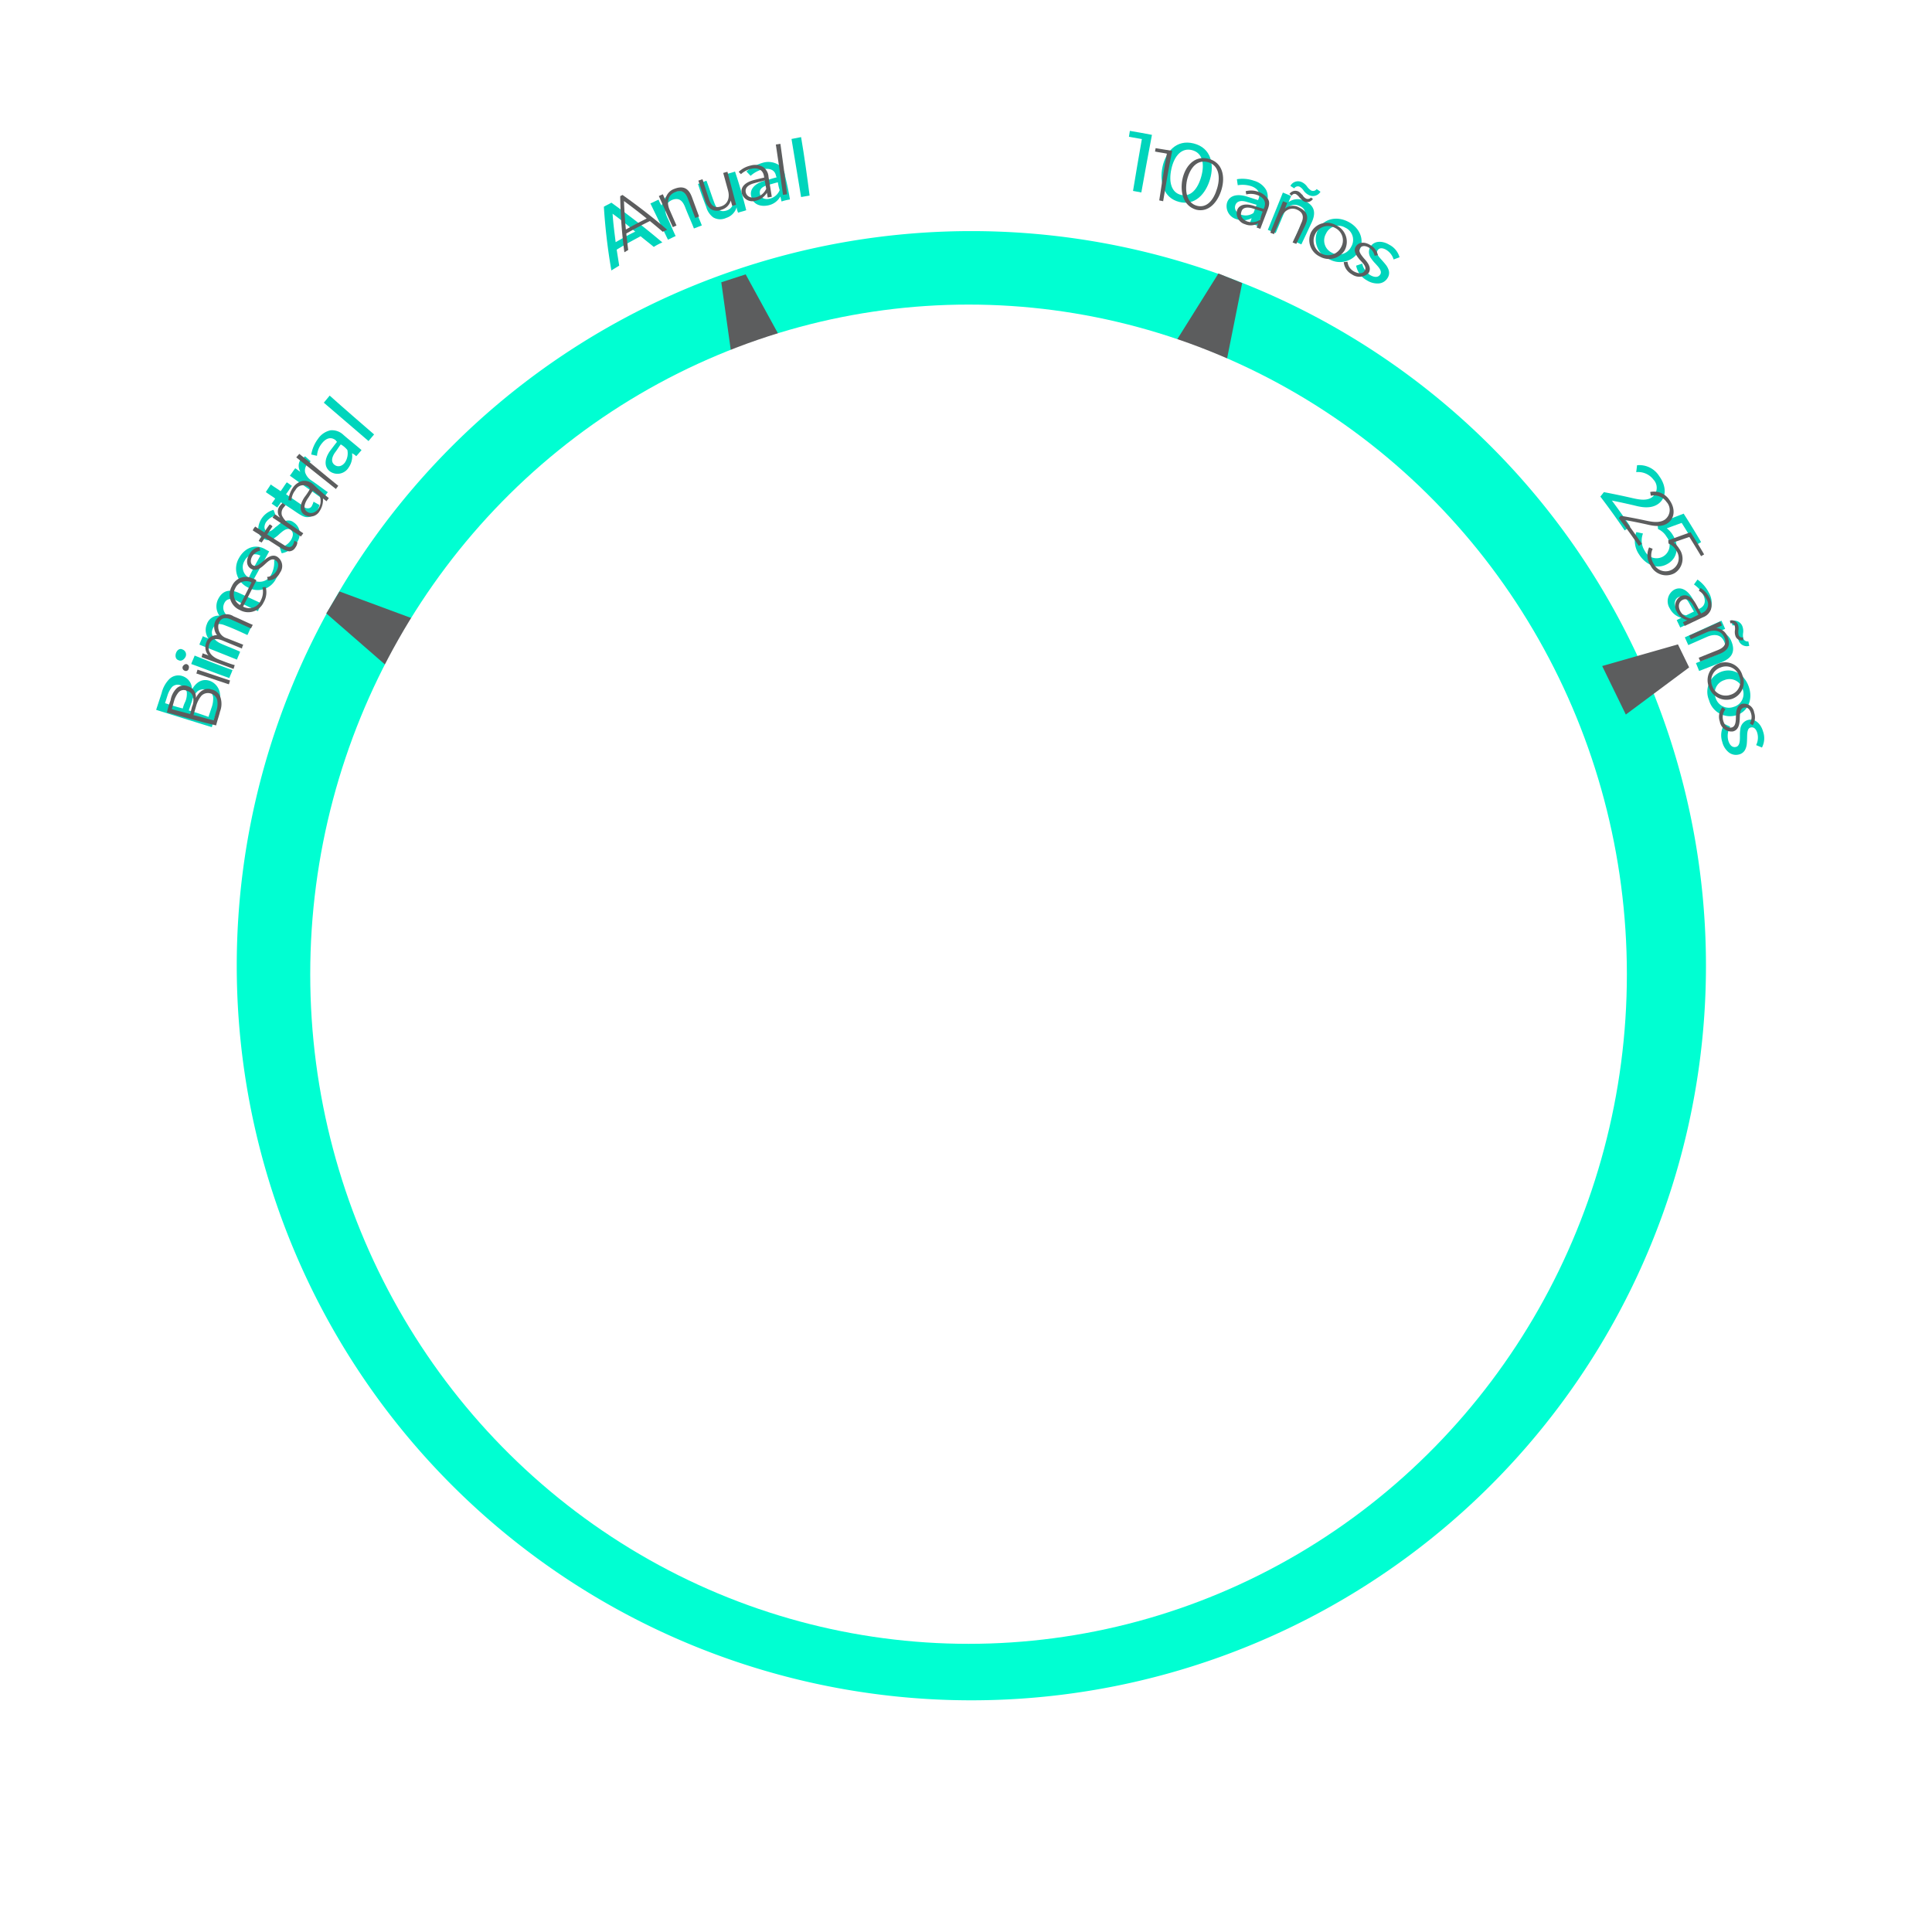 <svg xmlns="http://www.w3.org/2000/svg" xmlns:xlink="http://www.w3.org/1999/xlink" viewBox="0 0 341.896 338.896">
  <defs>
    <style>
      g {
        pointer-events: bounding-box;
      }
      .cls-1 {
        fill: none;
      }

      .cls-2 {
        fill: #fff;
      }

      .cls-3 {
        fill: #00ffd2;
      }

      .cls-4 {
        fill: #5c5d5e;
      }

      .cls-5 {
        fill: #00d5bc;
      }

      .cls-6 {
        clip-path: url(#clip-path);
      }

      .cls-7 {
        clip-path: url(#clip-path-2);
      }

      .cls-8 {
        filter: url(#small_circle);
      }

      .cls-9 {
        filter: url(#teal_circle);
      }

      .cls-10 {
        filter: url(#big_circle);
      }
    </style>
    <filter id="big_circle" x="0" y="0" width="341.896" height="338.896" filterUnits="userSpaceOnUse">
      <feOffset input="SourceAlpha"/>
      <feGaussianBlur stdDeviation="3" result="blur"/>
      <feFlood flood-opacity="0.161"/>
      <feComposite operator="in" in2="blur"/>
      <feComposite in="SourceGraphic"/>
    </filter>
    <filter id="teal_circle" x="32.896" y="31.896" width="278" height="278" filterUnits="userSpaceOnUse">
      <feOffset input="SourceAlpha"/>
      <feGaussianBlur stdDeviation="3" result="blur-2"/>
      <feFlood flood-color="#00ffd2"/>
      <feComposite operator="in" in2="blur-2"/>
      <feComposite in="SourceGraphic"/>
    </filter>
    <clipPath id="clip-path">
      <path id="Path_1069" data-name="Path 1069" class="cls-1" d="M0-9.833H32.5V0H0Z"/>
    </clipPath>
    <clipPath id="clip-path-2">
      <path id="Path_1082" data-name="Path 1082" class="cls-1" d="M0-10.756H45.063V0H0Z"/>
    </clipPath>
    <filter id="small_circle" x="45.896" y="44.896" width="251" height="255" filterUnits="userSpaceOnUse">
      <feOffset input="SourceAlpha"/>
      <feGaussianBlur stdDeviation="3" result="blur-3"/>
      <feFlood flood-opacity="0.161"/>
      <feComposite operator="in" in2="blur-3"/>
      <feComposite in="SourceGraphic"/>
    </filter>
  </defs>
  <g id="Group_2926" data-name="Group 2926" transform="translate(13 -401)">
    <g id="Group_2980" data-name="Group 2980">
      <g class="cls-10" transform="matrix(1, 0, 0, 1, -13, 401)">
        <ellipse id="big_circle-2" data-name="big_circle" class="cls-2" cx="161.948" cy="160.448" rx="161.948" ry="160.448" transform="translate(9 9)"/>
      </g>
      <g id="Group_2979" data-name="Group 2979" transform="translate(19530.896 10660.896)">
        <g class="cls-9" transform="matrix(1, 0, 0, 1, -19543.9, -10259.9)">
          <path id="teal_circle-2" data-name="teal_circle" class="cls-3" d="M130,0A130,130,0,1,1,0,130,130,130,0,0,1,130,0Z" transform="translate(41.9 40.9)"/>
        </g>
        <path id="cursor_anos25" class="cls-4" d="M16165.63,22210l2.591,13.727h4.533l2.429-13.727Z" transform="matrix(-0.438, -0.899, 0.899, -0.438, -32142.426, 14127.434)"/>
        <path id="cursor_anos10" class="cls-4" d="M16165.63,22210l2.591,13.727h4.533l2.429-13.727Z" transform="translate(-12658.318 16452.402) rotate(-158)"/>
        <path id="cursor_anual" class="cls-4" d="M16165.63,22210l2.591,13.727h4.533l2.429-13.727Z" transform="translate(2832.461 5928.422) rotate(162)"/>
        <path id="cursor_bimestral" class="cls-4" d="M16165.63,22210l2.591,13.727h4.533l2.429-13.727Z" transform="translate(7892.883 -12568.033) rotate(121)"/>
        <g id="anual_active" transform="translate(-19439.719 -10222.49) rotate(-21)">
          <g id="Group_2982" data-name="Group 2982">
            <path id="Path_1093" data-name="Path 1093" class="cls-5" d="M10.2,9.8a9.852,9.852,0,0,0-1.7.2C8,9.1,7.5,8.3,7,7.4c-1.6.2-3.2.4-4.8.7C2,9,1.8,10,1.6,10.9c-.5.1-1.1.2-1.6.3A104.239,104.239,0,0,1,2.8.2C3.3.1,3.8.1,4.3,0,6.4,3.2,8.4,6.5,10.2,9.8ZM6.4,6.3c-.8-1.5-1.7-3-2.6-4.4-.5,1.6-.9,3.3-1.3,4.9C3.8,6.6,5.1,6.4,6.4,6.3Z"/>
            <path id="Path_1094" data-name="Path 1094" class="cls-5" d="M17.8,9.5H16.3c0-1.3-.1-2.6-.1-4,0-1.2-.3-2.1-1.7-2.1-1.5.1-2,1.2-1.9,2.6.1,1.2.1,2.4.2,3.6-.5,0-1,.1-1.5.1-.2-2.4-.4-4.7-.6-7.1.5,0,1.1-.1,1.6-.1a4.1,4.1,0,0,0,.1,1.1h.1a2.939,2.939,0,0,1,2.4-1.4c2.3-.1,2.9,1.3,2.9,3C17.7,6.7,17.8,8.1,17.8,9.5Z"/>
            <path id="Path_1095" data-name="Path 1095" class="cls-5" d="M26.1,9.8c-.5,0-1-.1-1.5-.1a3.4,3.4,0,0,1,.1-1,2.775,2.775,0,0,1-2.4,1.1,2.459,2.459,0,0,1-2.1-.9,3.425,3.425,0,0,1-.5-2.2c0-1.4,0-2.8.1-4.3h1.6c0,1.4-.1,2.8-.1,4.2,0,1,.2,1.9,1.5,2s2-1,2-2.2c.1-1.3.2-2.5.3-3.8.5,0,1.1.1,1.6.1C26.6,5.1,26.4,7.4,26.1,9.8Z"/>
            <path id="Path_1096" data-name="Path 1096" class="cls-5" d="M34,10.8a7.719,7.719,0,0,0-1.5-.2c0-.3.1-.6.1-.9a3.112,3.112,0,0,1-2.5.7c-1.4-.2-2.5-1.1-2.3-2.5.1-1.4,1.5-2,3.3-1.8.7.1,1.4.1,2.1.2V6c.2-1.1-.6-1.7-1.7-1.9a4.963,4.963,0,0,0-2.5.3c-.1-.3-.3-.7-.4-1A8.281,8.281,0,0,1,31.7,3a3.465,3.465,0,0,1,2.5,1.2,2.591,2.591,0,0,1,.5,2.4C34.5,8.1,34.3,9.4,34,10.8Zm-.9-3.6c-.6-.1-1.2-.1-1.8-.2-1.3-.1-1.8.3-1.9,1s.4,1.3,1.4,1.4a2.564,2.564,0,0,0,2.1-.8A7.845,7.845,0,0,1,33.1,7.2Z"/>
            <path id="Path_1097" data-name="Path 1097" class="cls-5" d="M37.5,11.4,36,11.1,38.1.9c.6.1,1.1.2,1.7.3C39.1,4.7,38.3,8.1,37.5,11.4Z"/>
          </g>
        </g>
        <g id="anual" transform="matrix(0.94, -0.342, 0.342, 0.94, -19433.338, -10215.072)">
          <g id="Group_2967" data-name="Group 2967" class="cls-6">
            <g id="Group_2962" data-name="Group 2962" transform="translate(5.755 -4.452)">
              <path id="Path_1064" data-name="Path 1064" class="cls-4" d="M0,0Q-1.305-2.16-2.721-4.288-3.5-1.862-4.129.569C-2.753.346-1.376.15,0,0M2.724,3.1c-.287.022-.575.051-.862.075Q1.139,1.884.378.612q-2.34.252-4.676.645c-.245.951-.471,1.906-.68,2.857l-.777.147a84.2,84.2,0,0,1,2.7-9.579c.155-.024.308-.044.462-.064C-.679-2.61,1.1.214,2.724,3.1"/>
            </g>
            <g id="Group_2963" data-name="Group 2963" transform="translate(14.582 -1.617)">
              <path id="Path_1065" data-name="Path 1065" class="cls-4" d="M0,0C-.242,0-.484,0-.727.006Q-.751-1.78-.776-3.568C-.788-4.54-.989-5.55-2.467-5.508S-4.586-4.279-4.49-2.852c.063,1,.127,1.987.192,2.985-.236.013-.474.031-.712.045Q-5.24-2.831-5.45-5.84c.259-.017.513-.039.772-.049.023.371.045.744.068,1.117A2.366,2.366,0,0,1-2.457-6.095C-.477-6.146-.016-5.027-.014-3.6Q-.009-1.8,0,0"/>
            </g>
            <g id="Group_2964" data-name="Group 2964" transform="translate(21.448 -1.332)">
              <path id="Path_1066" data-name="Path 1066" class="cls-4" d="M0,0C-.236-.02-.474-.041-.711-.058c.028-.321.056-.647.082-.971A2.372,2.372,0,0,1-2.77-.058,2.045,2.045,0,0,1-4.455-.8a3.02,3.02,0,0,1-.439-1.91Q-4.85-4.5-4.812-6.3l.77.021q-.057,1.842-.119,3.69c-.03.914.12,1.883,1.52,1.95S-.577-1.678-.478-2.844q.133-1.611.26-3.227c.257.02.514.04.771.063Q.286-3.005,0,0"/>
            </g>
            <g id="Group_2965" data-name="Group 2965" transform="translate(27.679 -3.64)">
              <path id="Path_1067" data-name="Path 1067" class="cls-4" d="M0,0C-.634-.064-1.266-.128-1.9-.178-3.292-.3-3.794.2-3.874.846s.372,1.283,1.4,1.42A2.639,2.639,0,0,0-.26,1.474C-.172.98-.086.492,0,0M.187,3.133l-.722-.12c.05-.279.1-.554.15-.833A3.047,3.047,0,0,1-2.7,2.827,1.961,1.961,0,0,1-4.6.766C-4.488-.262-3.552-.9-1.744-.721c.611.06,1.223.132,1.833.207.018-.108.037-.215.056-.32C.335-1.922-.415-2.6-1.493-2.748a3.94,3.94,0,0,0-2.079.264c-.078-.174-.157-.348-.237-.524a4.442,4.442,0,0,1,2.37-.325,2.8,2.8,0,0,1,1.962.979A2.216,2.216,0,0,1,.849-.389Q.525,1.37.187,3.133"/>
            </g>
            <g id="Group_2966" data-name="Group 2966" transform="translate(30.552 0.001)">
              <path id="Path_1068" data-name="Path 1068" class="cls-4" d="M0,0C-.235-.049-.473-.1-.708-.144q.978-4.393,1.855-8.8c.266.052.533.105.8.16Q1.028-4.385,0,0"/>
            </g>
          </g>
        </g>
        <g id="anos10_active" transform="translate(-19343.074 -10239.015) rotate(21)">
          <g id="Group_3285" data-name="Group 3285">
            <path id="Path_1464" data-name="Path 1464" class="cls-5" d="M5.8,11.89c-.49.09-.98.17-1.47.27Q3.385,7.6,2.5,3.03L.22,3.48C.15,3.13.07,2.78,0,2.44c1.3-.27,2.6-.51,3.9-.74Q4.815,6.8,5.8,11.89Z"/>
            <path id="Path_1465" data-name="Path 1465" class="cls-5" d="M12.66,11.05C9.78,11.4,8.12,9,7.68,6.35S8.18.85,11.35.47c3.19-.37,4.74,2.18,4.96,4.87C16.53,8.01,15.54,10.72,12.66,11.05ZM11.49,1.68c-1.88.22-2.57,2.06-2.22,4.4s1.48,3.91,3.22,3.7,2.43-1.99,2.2-4.34S13.38,1.46,11.49,1.68Z"/>
            <path id="Path_1466" data-name="Path 1466" class="cls-5" d="M27.14,10.03c-.48,0-.97,0-1.46.01l-.03-.9a3.222,3.222,0,0,1-2.35,1.12,2.392,2.392,0,0,1-2.69-2.1c-.08-1.39,1.11-2.17,2.9-2.29l2.06-.12V5.46c-.01-1.08-.83-1.61-1.97-1.58a4.982,4.982,0,0,0-2.33.7c-.17-.31-.35-.62-.52-.94a6.165,6.165,0,0,1,2.92-.83,3.564,3.564,0,0,1,2.62.77,2.777,2.777,0,0,1,.84,2.31C27.15,7.27,27.15,8.65,27.14,10.03ZM25.62,6.62c-.6.04-1.19.09-1.79.14-1.24.09-1.72.61-1.69,1.29s.61,1.21,1.6,1.18a2.41,2.41,0,0,0,1.89-1.07C25.63,7.64,25.62,7.13,25.62,6.62Z"/>
            <path id="Path_1467" data-name="Path 1467" class="cls-5" d="M35.53,10.32c-.5-.03-1-.07-1.5-.09.08-1.32.16-2.65.24-3.97.07-1.2-.1-2.11-1.51-2.18-1.47-.06-2.05,1.05-2.08,2.42-.04,1.19-.07,2.39-.11,3.58-.5-.01-1-.03-1.5-.03.04-2.37.08-4.75.12-7.12.53.01,1.06.02,1.59.04-.02.37-.03.75-.05,1.12h.05a2.678,2.678,0,0,1,2.45-1.17c2.25.11,2.74,1.5,2.61,3.2C35.74,7.52,35.64,8.92,35.53,10.32ZM35.35.41A1.552,1.552,0,0,1,33.72,1.7a2.516,2.516,0,0,1-1.2-.39A2.09,2.09,0,0,0,31.56.9a.758.758,0,0,0-.76.62c-.26-.06-.52-.11-.79-.17A1.537,1.537,0,0,1,31.6,0a2.4,2.4,0,0,1,1.19.39,2.491,2.491,0,0,0,.98.41.781.781,0,0,0,.78-.59C34.82.27,35.08.34,35.35.41Z"/>
            <path id="Path_1468" data-name="Path 1468" class="cls-5" d="M40.96,10.99a3.776,3.776,0,0,1-3.61-4.08c.18-2.2,2.13-3.57,4.51-3.3,2.36.27,3.96,2.04,3.61,4.22A3.9,3.9,0,0,1,40.96,10.99Zm.76-6.22A2.4,2.4,0,0,0,38.92,7a2.4,2.4,0,0,0,2.2,2.76,2.452,2.452,0,0,0,2.79-2.2A2.369,2.369,0,0,0,41.72,4.77Z"/>
            <path id="Path_1469" data-name="Path 1469" class="cls-5" d="M50.8,11.86a3.483,3.483,0,0,1-2.19.24,3.755,3.755,0,0,1-2.68-1.74l.87-.72a3.281,3.281,0,0,0,2.03,1.38c.69.12,1.48.03,1.64-.74s-1-1.22-1.48-1.48a6.007,6.007,0,0,1-.98-.55,1.864,1.864,0,0,1-.93-1.88c.21-1.3,1.59-1.82,2.99-1.57a3.577,3.577,0,0,1,2.5,1.42c-.28.25-.56.49-.84.74a2.976,2.976,0,0,0-1.82-1.12c-.76-.13-1.31.08-1.41.66s.6.95,1.32,1.31c.4.21.67.35.97.53a3,3,0,0,1,.78.67,1.642,1.642,0,0,1,.33,1.41A1.976,1.976,0,0,1,50.8,11.86Z"/>
          </g>
        </g>
        <g id="anos10" transform="translate(-19338.701 -10235.451) rotate(21)">
          <g id="Group_2969" data-name="Group 2969">
            <path id="Path_1070" data-name="Path 1070" class="cls-4" d="M4.6,10.2c-.2,0-.5.1-.7.1C3.3,7.6,2.7,4.8,2.2,2.1c-.7.1-1.4.3-2.1.4,0-.2-.1-.4-.1-.6,1-.2,1.9-.4,2.9-.6C3.4,4.3,4,7.3,4.6,10.2Z"/>
            <path id="Path_1071" data-name="Path 1071" class="cls-4" d="M10.6,9.5c-2.4.2-3.8-1.9-4.2-4.1C6,3.1,6.8.6,9.4.3s3.9,1.9,4.1,4.2S12.9,9.2,10.6,9.5ZM9.5.9c-1.9.2-2.6,2-2.3,4.3C7.6,7.5,8.8,9,10.5,8.8s2.4-1.9,2.2-4.2C12.5,2.2,11.3.7,9.5.9Z"/>
            <path id="Path_1072" data-name="Path 1072" class="cls-4" d="M22.4,8.6h-.7V7.8a2.561,2.561,0,0,1-2.1,1,2.028,2.028,0,0,1-2.2-1.7c-.1-1,.7-1.8,2.5-1.9.6,0,1.2-.1,1.8-.1V4.8c0-1.1-.8-1.6-1.9-1.6a3.344,3.344,0,0,0-1.9.6c-.1-.2-.2-.3-.3-.5a3.8,3.8,0,0,1,2.2-.7,3.155,3.155,0,0,1,2,.6c.4.3.6.8.6,1.8Zm-.7-3c-.6,0-1.2.1-1.8.1-1.4.1-1.8.7-1.7,1.3,0,.7.6,1.2,1.6,1.2a2.61,2.61,0,0,0,2-1.1A7.569,7.569,0,0,1,21.7,5.6Z"/>
            <path id="Path_1073" data-name="Path 1073" class="cls-4" d="M29.3,8.8h-.7c.1-1.2.2-2.4.2-3.6.1-1-.1-2-1.5-2.1s-2.2,1.1-2.2,2.5c0,1-.1,2-.1,3h-.7c0-2,.1-4,.1-6h.8V3.7a2.143,2.143,0,0,1,2.2-1.1c1.9.1,2.3,1.2,2.2,2.7C29.5,6.4,29.4,7.6,29.3,8.8ZM29.2.3a1.242,1.242,0,0,1-1.2,1c-.5,0-.8-.3-1-.3a2.563,2.563,0,0,0-.9-.4.562.562,0,0,0-.6.5c-.2,0-.3-.1-.5-.1a1.268,1.268,0,0,1,1.2-1c.5,0,.8.3,1,.3a1.511,1.511,0,0,0,.9.4.787.787,0,0,0,.7-.5A1.034,1.034,0,0,0,29.2.3Z"/>
            <path id="Path_1074" data-name="Path 1074" class="cls-4" d="M34,9.4A3.225,3.225,0,0,1,31,6a3.177,3.177,0,0,1,3.7-2.8,3.2,3.2,0,0,1,3,3.6A3.272,3.272,0,0,1,34,9.4Zm.7-5.7A2.506,2.506,0,0,0,31.8,6a2.568,2.568,0,0,0,5.1.6A2.449,2.449,0,0,0,34.7,3.7Z"/>
            <path id="Path_1075" data-name="Path 1075" class="cls-4" d="M40.4,10.3a2.726,2.726,0,0,1-2.1-1.5l.6-.3a2.2,2.2,0,0,0,1.7,1.2c.8.1,1.6-.1,1.7-.8.2-.8-.9-1.2-1.5-1.5-.5-.3-1.7-.9-1.5-1.9.2-1.1,1.3-1.4,2.3-1.2a2.657,2.657,0,0,1,1.9,1.2,2.186,2.186,0,0,0-.5.3,2.263,2.263,0,0,0-1.5-1c-.7-.1-1.3.1-1.4.7s.6,1,1.3,1.4c.8.4,1.9,1,1.7,2.1A2.306,2.306,0,0,1,40.4,10.3Z"/>
          </g>
        </g>
        <g id="anos25_active" transform="matrix(0.438, 0.899, -0.899, 0.438, -19328.42, -10359.163)">
          <g id="Group_3275" data-name="Group 3275">
            <path id="Path_1440" data-name="Path 1440" class="cls-5" d="M205.17,19.83c-2.43.35-4.85.76-7.27,1.25-.14-.3-.29-.61-.43-.91q1.545-2.085,3.2-4.13c.72-.9,1.53-1.99,1.34-3.13a2.1,2.1,0,0,0-2.71-1.59,3.387,3.387,0,0,0-2.51,2.16c-.34-.22-.68-.45-1.03-.67a4.137,4.137,0,0,1,3.43-2.68c2.35-.41,4.11.58,4.37,2.38s-1.2,3.34-1.78,4.05c-.8.99-1.59,1.99-2.35,2.99q2.775-.525,5.55-.91C205.04,19.04,205.11,19.43,205.17,19.83Z"/>
            <path id="Path_1441" data-name="Path 1441" class="cls-5" d="M210.13,19.4a4.29,4.29,0,0,1-3.79-1.3c.25-.32.49-.63.74-.94a3.379,3.379,0,0,0,2.9,1.06,2.314,2.314,0,1,0-.51-4.57,3.393,3.393,0,0,0-1.93.77c-.28-.11-.57-.22-.86-.33.12-1.65.25-3.3.39-4.94q2.94-.345,5.88-.57l.09,1.17c-1.55.12-3.1.26-4.65.43-.1.93-.2,1.86-.29,2.79a4.147,4.147,0,0,1,1.58-.44c1.86-.19,3.97.78,4.13,3.04C213.99,17.82,212.14,19.18,210.13,19.4Z"/>
            <path id="Path_1442" data-name="Path 1442" class="cls-5" d="M224.92,18.52c-.48-.01-.97-.01-1.45-.01-.01-.3-.01-.6-.02-.9a3.216,3.216,0,0,1-2.36,1.09,2.366,2.366,0,0,1-2.65-2.13c-.06-1.39,1.14-2.15,2.92-2.26.68-.04,1.37-.07,2.05-.09v-.29c0-1.08-.81-1.62-1.94-1.6a4.986,4.986,0,0,0-2.33.67c-.17-.31-.34-.63-.51-.94a6.218,6.218,0,0,1,2.92-.79,3.532,3.532,0,0,1,2.6.8,2.747,2.747,0,0,1,.81,2.32C224.95,15.76,224.94,17.14,224.92,18.52Zm-1.48-3.42-1.78.12c-1.24.08-1.72.59-1.7,1.27s.59,1.21,1.58,1.2a2.438,2.438,0,0,0,1.9-1.05Z"/>
            <path id="Path_1443" data-name="Path 1443" class="cls-5" d="M233.3,18.88c-.5-.04-1-.07-1.5-.1.09-1.32.18-2.64.27-3.97.08-1.2-.09-2.12-1.49-2.19-1.46-.07-2.05,1.04-2.1,2.4-.05,1.19-.09,2.39-.14,3.58-.5-.02-1-.03-1.5-.05.07-2.37.13-4.75.19-7.12.53.01,1.06.03,1.59.05-.02.37-.04.75-.06,1.12h.05a2.667,2.667,0,0,1,2.45-1.15c2.24.13,2.72,1.52,2.58,3.22C233.53,16.08,233.42,17.48,233.3,18.88Zm-.11-9.92a1.55,1.55,0,0,1-1.63,1.28,2.58,2.58,0,0,1-1.19-.39,2.2,2.2,0,0,0-.96-.42.747.747,0,0,0-.76.62l-.78-.18a1.545,1.545,0,0,1,1.6-1.34,2.4,2.4,0,0,1,1.18.4,2.439,2.439,0,0,0,.97.41.781.781,0,0,0,.78-.58C232.67,8.83,232.93,8.89,233.19,8.96Z"/>
            <path id="Path_1444" data-name="Path 1444" class="cls-5" d="M238.72,19.57a3.78,3.78,0,0,1-3.59-4.09c.19-2.2,2.15-3.56,4.51-3.28s3.94,2.05,3.58,4.23A3.844,3.844,0,0,1,238.72,19.57Zm.79-6.21a2.394,2.394,0,0,0-2.8,2.22,2.4,2.4,0,0,0,2.18,2.77,2.453,2.453,0,0,0,2.8-2.19A2.387,2.387,0,0,0,239.51,13.36Z"/>
            <path id="Path_1445" data-name="Path 1445" class="cls-5" d="M248.56,20.47a3.41,3.41,0,0,1-2.19.23,3.714,3.714,0,0,1-2.67-1.74c.29-.24.58-.48.87-.71a3.216,3.216,0,0,0,2.03,1.38c.69.12,1.48.03,1.64-.74s-.99-1.23-1.48-1.48a5.861,5.861,0,0,1-.97-.55,1.85,1.85,0,0,1-.92-1.89c.21-1.3,1.59-1.82,2.99-1.57a3.574,3.574,0,0,1,2.49,1.42c-.28.25-.56.49-.84.74a2.976,2.976,0,0,0-1.82-1.12c-.76-.14-1.3.08-1.41.65s.6.95,1.31,1.31c.4.21.67.35.97.53a3,3,0,0,1,.78.67,1.642,1.642,0,0,1,.33,1.41A2.058,2.058,0,0,1,248.56,20.47Z"/>
          </g>
        </g>
        <g id="anos25" transform="matrix(0.438, 0.899, -0.899, 0.438, -19258.18, -10169.76)">
          <g id="Group_2977" data-name="Group 2977" class="cls-7">
            <g id="Group_2971" data-name="Group 2971" transform="translate(7.71 -1.028)">
              <path id="Path_1076" data-name="Path 1076" class="cls-4" d="M0,0C-1.988.283-3.974.633-5.959,1.028l-.25-.481c.9-1.269,1.844-2.528,2.824-3.772C-2.859-3.909-2-5.031-2.178-6.189a2.11,2.11,0,0,0-2.7-1.623,2.692,2.692,0,0,0-2.18,2.019c-.215-.068-.432-.137-.648-.2A3.281,3.281,0,0,1-4.992-8.428c1.857-.324,3.368.516,3.6,2.094S-2.537-3.3-2.941-2.771Q-4.117-1.285-5.215.217-2.661-.272-.1-.644L0,0"/>
            </g>
            <g id="Group_2972" data-name="Group 2972" transform="translate(11.794 -1.38)">
              <path id="Path_1077" data-name="Path 1077" class="cls-4" d="M0,0A3.318,3.318,0,0,1-3.06-1.17c.165-.154.331-.3.5-.457A2.751,2.751,0,0,0,0-.641,2.322,2.322,0,0,0,2.246-3.175,2.312,2.312,0,0,0-.517-5.229a2.7,2.7,0,0,0-1.65.668c-.176-.064-.354-.132-.53-.2.13-1.39.278-2.786.438-4.179q2.291-.27,4.576-.44c.016.207.033.414.048.622Q.384-8.6-1.6-8.383q-.19,1.472-.359,2.947A3.668,3.668,0,0,1-.513-5.858,3,3,0,0,1,3.014-3.236,3.081,3.081,0,0,1,0,0"/>
            </g>
            <g id="Group_2973" data-name="Group 2973" transform="translate(23.274 -5.18)">
              <path id="Path_1078" data-name="Path 1078" class="cls-4" d="M0,0C-.616.035-1.23.071-1.844.114-3.2.2-3.613.767-3.592,1.414s.561,1.216,1.58,1.2A2.5,2.5,0,0,0,0,1.494C0,.992,0,.5,0,0M.71,3.06c-.241,0-.48,0-.719,0,0-.284,0-.565,0-.845a2.852,2.852,0,0,1-2.13.99A1.96,1.96,0,0,1-4.311,1.438C-4.354.405-3.541-.357-1.783-.445-1.187-.476-.593-.5,0-.521,0-.628,0-.739,0-.846A1.617,1.617,0,0,0-1.854-2.485,3.73,3.73,0,0,0-3.8-1.922c-.1-.163-.2-.317-.3-.485a4.236,4.236,0,0,1,2.211-.664A2.628,2.628,0,0,1,.12-2.4,2.318,2.318,0,0,1,.746-.517C.734.677.721,1.866.71,3.06"/>
            </g>
            <g id="Group_2974" data-name="Group 2974" transform="translate(30.784 -10.339)">
              <path id="Path_1079" data-name="Path 1079" class="cls-4" d="M0,0A1.13,1.13,0,0,1-1.191.928,2.154,2.154,0,0,1-2.168.59,2.1,2.1,0,0,0-3.03.227a.617.617,0,0,0-.636.521C-3.824.7-3.984.646-4.142.6a1.121,1.121,0,0,1,1.18-.958,1.986,1.986,0,0,1,.972.331,2.226,2.226,0,0,0,.862.371A.651.651,0,0,0-.462-.16c.154.053.309.106.462.16M.065,8.5l-.719-.051c.089-1.187.172-2.379.257-3.566.071-.968-.046-1.989-1.48-2.069S-4.038,3.857-4.086,5.286Q-4.14,6.78-4.2,8.274c-.235-.006-.471-.014-.706-.022.058-2.008.12-4.018.173-6.029.249.006.5.016.749.023Q-4,2.8-4.019,3.363a2.321,2.321,0,0,1,2.2-1.129C.1,2.344.463,3.488.35,4.912.255,6.107.162,7.307.065,8.5"/>
            </g>
            <g id="Group_2975" data-name="Group 2975" transform="translate(36.238 -6.896)">
              <path id="Path_1080" data-name="Path 1080" class="cls-4" d="M0,0A2.444,2.444,0,0,0-2.857,2.246,2.453,2.453,0,0,0-.635,5.033,2.515,2.515,0,0,0,2.244,2.85,2.413,2.413,0,0,0,0,0M-.713,5.64A3.168,3.168,0,0,1-3.63,2.2,3.169,3.169,0,0,1,.072-.582,3.128,3.128,0,0,1,3.009,2.985,3.253,3.253,0,0,1-.713,5.64"/>
            </g>
            <g id="Group_2976" data-name="Group 2976" transform="translate(41.914 -0.306)">
              <path id="Path_1081" data-name="Path 1081" class="cls-4" d="M0,0A2.639,2.639,0,0,1-2.087-1.541l.574-.3A2.249,2.249,0,0,0,.146-.6c.787.139,1.559-.072,1.723-.843S.935-2.695.409-2.972s-1.67-.86-1.489-1.941a1.816,1.816,0,0,1,2.3-1.247A2.64,2.64,0,0,1,3.149-4.936l-.541.32A2.105,2.105,0,0,0,1.087-5.6c-.747-.132-1.336.108-1.443.728S.19-3.869.94-3.472c.765.4,1.9,1.027,1.652,2.146A2.08,2.08,0,0,1,0,0"/>
            </g>
          </g>
        </g>
        <g id="bimestral_active" transform="matrix(0.485, -0.875, 0.875, 0.485, -19517.838, -10135.15)">
          <g id="Group_2960" data-name="Group 2960">
            <path id="Path_1055" data-name="Path 1055" class="cls-5" d="M8.2,10.1a4.478,4.478,0,0,1-2.6,1.1c-1.2.2-2.3.4-3.5.7C1.4,8.6.7,5.2,0,1.8c1-.2,2.1-.4,3.1-.6a5.288,5.288,0,0,1,2.8,0A2.285,2.285,0,0,1,7.5,3.1,2.411,2.411,0,0,1,6.2,5.6h0c1.6,0,2.7.7,2.9,2.1A2.781,2.781,0,0,1,8.2,10.1ZM4.9,2.3a4.221,4.221,0,0,0-1.6,0l-1.5.3c.2,1.1.4,2.1.7,3.2a5.853,5.853,0,0,1,1.3-.2A3.539,3.539,0,0,0,5.4,5a1.721,1.721,0,0,0,.5-1.5A1.41,1.41,0,0,0,4.9,2.3ZM6.4,6.6a3.4,3.4,0,0,0-2,0c-.6.1-1.1.2-1.7.3.3,1.2.5,2.4.7,3.6.5-.1,1.1-.2,1.6-.3a4.717,4.717,0,0,0,1.9-.7,1.6,1.6,0,0,0,.5-1.6A1.655,1.655,0,0,0,6.4,6.6Z"/>
            <path id="Path_1056" data-name="Path 1056" class="cls-5" d="M10.7,1.8c-.6,0-1.1-.3-1.1-.8-.1-.5.3-.9.9-1s1.1.2,1.1.7A.945.945,0,0,1,10.7,1.8Zm2,8.4c-.5.1-1,.1-1.5.2-.4-2.3-.7-4.7-1.1-7.1.5-.1,1-.1,1.6-.2C12,5.5,12.3,7.8,12.7,10.2Z"/>
            <path id="Path_1057" data-name="Path 1057" class="cls-5" d="M25.5,9a7.569,7.569,0,0,0-1.5.1c-.1-1.4-.2-2.8-.2-4.1,0-.8-.3-1.9-1.5-1.8s-1.8,1.2-1.7,2.5c.1,1.2.2,2.5.3,3.7-.5,0-1,.1-1.5.1-.1-1.4-.2-2.8-.4-4.1-.1-1-.4-1.9-1.6-1.8s-1.7,1.3-1.6,2.5.3,2.5.4,3.7c-.5.1-1,.1-1.5.2-.3-2.4-.6-4.7-.9-7.1.5-.1,1-.1,1.6-.2,0,.4.1.7.1,1.1h0a2.639,2.639,0,0,1,2.1-1.5A2.21,2.21,0,0,1,20,3.5a2.826,2.826,0,0,1,2.4-1.6c2.1-.1,2.7,1.3,2.8,2.8S25.4,7.6,25.5,9Z"/>
            <path id="Path_1058" data-name="Path 1058" class="cls-5" d="M34.2,5.7H28.4A2.286,2.286,0,0,0,30.8,8a4.584,4.584,0,0,0,2.5-.8,5.547,5.547,0,0,0,.6.8,4.567,4.567,0,0,1-3.3,1.1,3.6,3.6,0,0,1-3.8-3.7,3.677,3.677,0,0,1,3.8-3.8c2.2,0,3.7,1.4,3.6,3.4C34.2,5.3,34.2,5.7,34.2,5.7Zm-1.4-1a2.047,2.047,0,0,0-2.2-2,2.127,2.127,0,0,0-2.2,2.1C29.8,4.7,31.3,4.7,32.8,4.7Z"/>
            <path id="Path_1059" data-name="Path 1059" class="cls-5" d="M39.9,8.7a2.769,2.769,0,0,1-2.1.5A3.81,3.81,0,0,1,35,7.8c.2-.3.5-.5.7-.8a2.948,2.948,0,0,0,2.2,1.1c.7,0,1.4-.2,1.5-1,0-.8-1.1-1.1-1.6-1.3a5.133,5.133,0,0,1-1-.4,1.614,1.614,0,0,1-1.1-1.7c0-1.3,1.3-2,2.7-2A3.72,3.72,0,0,1,41,2.8a5.716,5.716,0,0,1-.7.8,3.1,3.1,0,0,0-1.9-.9c-.7,0-1.2.3-1.3.8,0,.6.7.9,1.4,1.1a6.9,6.9,0,0,0,1,.4,1.555,1.555,0,0,1,.8.6A1.518,1.518,0,0,1,40.8,7,2.374,2.374,0,0,1,39.9,8.7Z"/>
            <path id="Path_1060" data-name="Path 1060" class="cls-5" d="M45.7,9.5a3.483,3.483,0,0,1-1.4.1,1.8,1.8,0,0,1-1.5-.9c-.3-.5-.3-1-.2-2.2.1-1.1.2-2.2.2-3.2-.4,0-.8-.1-1.1-.1,0-.4.1-.8.1-1.2.4,0,.8.1,1.1.1.1-.6.1-1.3.2-2,.5,0,1.1.1,1.6.1-.1.7-.1,1.4-.2,2.1.6.1,1.2.1,1.9.2,0,.4-.1.8-.1,1.1-.6-.1-1.2-.1-1.8-.2-.1,1.1-.2,2.1-.3,3.2-.2.7-.2,1.1,0,1.4a.72.72,0,0,0,.7.4,3.784,3.784,0,0,0,.8-.1Z"/>
            <path id="Path_1061" data-name="Path 1061" class="cls-5" d="M51.7,4.4h0a4.649,4.649,0,0,0-.9-.3,1.623,1.623,0,0,0-1.3.4,2.692,2.692,0,0,0-.7,1.7c-.1,1.2-.3,2.4-.4,3.5-.5-.1-1-.1-1.5-.2.3-2.4.5-4.7.8-7.1.5.1,1,.1,1.6.2,0,.4-.1.7-.1,1.1h0a2.016,2.016,0,0,1,2.1-1,2.767,2.767,0,0,0,.7.4C51.9,3.6,51.8,4,51.7,4.4Z"/>
            <path id="Path_1062" data-name="Path 1062" class="cls-5" d="M57.8,11.3c-.5-.1-1-.2-1.4-.3a2.769,2.769,0,0,0,.1-.9,3.536,3.536,0,0,1-2.5.7,2.31,2.31,0,0,1-2.2-2.6C52,6.9,53.3,6.3,55,6.5c.7.1,1.4.2,2,.3a.367.367,0,0,1,.1-.3c.2-1.1-.5-1.7-1.6-1.9a3.824,3.824,0,0,0-2.4.3c-.1-.3-.2-.7-.3-1a6.4,6.4,0,0,1,3-.3,3.587,3.587,0,0,1,2.4,1.2,2.927,2.927,0,0,1,.4,2.4C58.3,8.6,58.1,9.9,57.8,11.3Zm-.9-3.7c-.6-.1-1.2-.1-1.8-.2-1.2-.1-1.8.3-1.9,1s.4,1.3,1.3,1.4a2.916,2.916,0,0,0,2.1-.7A4.013,4.013,0,0,0,56.9,7.6Z"/>
            <path id="Path_1063" data-name="Path 1063" class="cls-5" d="M61.3,11.9l-1.5-.3L61.9,1.4c.5.1,1.1.2,1.6.3C62.7,5.2,62,8.6,61.3,11.9Z"/>
          </g>
        </g>
        <g id="bimestral" transform="matrix(0.454, -0.891, 0.891, 0.454, -19515.422, -10134.371)">
          <g id="Group_2984" data-name="Group 2984">
            <path id="Path_1098" data-name="Path 1098" class="cls-4" d="M6.6,8.5a3.771,3.771,0,0,1-2.2,1c-.8.2-1.7.3-2.5.5C1.2,7.1.6,4.2,0,1.2A16.958,16.958,0,0,1,2.2.8,3.877,3.877,0,0,1,4.6.8,1.89,1.89,0,0,1,5.8,2.4,1.962,1.962,0,0,1,4.6,4.6C6,4.6,7,5.2,7.2,6.4A2.1,2.1,0,0,1,6.6,8.5ZM4,1.4a4.221,4.221,0,0,0-1.6,0L.9,1.7c.2,1.1.5,2.2.7,3.3.4-.1.9-.2,1.3-.3a2.673,2.673,0,0,0,1.6-.6A1.412,1.412,0,0,0,5,2.6,1.2,1.2,0,0,0,4,1.4ZM5.4,5.3a4.95,4.95,0,0,0-2.1,0c-.5.1-1.1.2-1.6.3.3,1.2.5,2.4.8,3.6L4,8.9a3.96,3.96,0,0,0,1.9-.7,1.583,1.583,0,0,0,.6-1.6A1.63,1.63,0,0,0,5.4,5.3Z"/>
            <path id="Path_1099" data-name="Path 1099" class="cls-4" d="M8.7,1.1A.505.505,0,0,1,8,.6.56.56,0,0,1,8.5,0c.3,0,.7.2.7.5A.56.56,0,0,1,8.7,1.1Zm1.4,7.5c-.2,0-.5.1-.7.1l-.9-6c.2,0,.5-.1.7-.1Z"/>
            <path id="Path_1100" data-name="Path 1100" class="cls-4" d="M20.7,7.7H20c-.1-1.2-.1-2.4-.2-3.7,0-.7-.2-1.9-1.5-1.8a2.111,2.111,0,0,0-1.8,2.5c.1,1,.2,2.1.3,3.1a1.7,1.7,0,0,0-.7.1c-.1-1.2-.2-2.4-.3-3.7-.1-1-.4-1.9-1.6-1.8-1.3.1-1.8,1.3-1.7,2.6.1,1,.2,2.1.4,3.1-.2,0-.5.1-.7.1-.2-2-.5-4-.7-6,.2,0,.5-.1.7-.1,0,.4.1.7.1,1.1a2.214,2.214,0,0,1,1.8-1.4,1.941,1.941,0,0,1,2.1,1.1,2.471,2.471,0,0,1,2-1.4A2.237,2.237,0,0,1,20.5,4C20.6,5.2,20.6,6.5,20.7,7.7Z"/>
            <path id="Path_1101" data-name="Path 1101" class="cls-4" d="M28,4.7H22.8A2.229,2.229,0,0,0,25.2,7a3.267,3.267,0,0,0,2.2-.8c.1.2.2.3.3.5a3.533,3.533,0,0,1-2.6.9A2.993,2.993,0,0,1,22,4.5a2.966,2.966,0,0,1,3.1-3.2A2.7,2.7,0,0,1,28,4.1.931.931,0,0,1,28,4.7Zm-.7-.6A2.119,2.119,0,0,0,25.1,2a2.216,2.216,0,0,0-2.3,2.1Z"/>
            <path id="Path_1102" data-name="Path 1102" class="cls-4" d="M31.1,7.8a2.381,2.381,0,0,1-2.2-1.3,1.756,1.756,0,0,0,.5-.4,2.1,2.1,0,0,0,1.8,1c.8,0,1.5-.3,1.5-1.1.1-.8-1.1-1.1-1.6-1.3S29.4,4.1,29.4,3s1.1-1.6,2.1-1.5a2.328,2.328,0,0,1,2,1c-.2.1-.3.3-.5.4a2.258,2.258,0,0,0-1.6-.8c-.7,0-1.3.3-1.3.9s.7.9,1.4,1.2c.8.3,2,.8,1.9,1.9A1.97,1.97,0,0,1,31.1,7.8Z"/>
            <path id="Path_1103" data-name="Path 1103" class="cls-4" d="M37.3,8.1a1.752,1.752,0,0,1-1,.1,1.288,1.288,0,0,1-1.1-.7,5.187,5.187,0,0,1-.1-1.9l.3-3c-.3,0-.7-.1-1-.1V1.9a3.4,3.4,0,0,1,1,.1c.1-.6.1-1.3.2-1.9a2.2,2.2,0,0,1,.8.1c-.1.6-.1,1.3-.2,1.9a9.852,9.852,0,0,1,1.7.2,1.268,1.268,0,0,1-.1.6c-.6-.1-1.1-.1-1.7-.2-.1,1.1-.2,2.3-.3,3.4-.1.7,0,1.5.8,1.5a2.442,2.442,0,0,0,.7-.1Z"/>
            <path id="Path_1104" data-name="Path 1104" class="cls-4" d="M42.2,3.3c-.1-.1-.3-.1-.7-.2a1.515,1.515,0,0,0-1.2.4,3.323,3.323,0,0,0-.7,1.6c-.1,1.1-.3,2.2-.4,3.2-.2,0-.5-.1-.7-.1.2-2,.5-4,.7-6,.2,0,.5.1.7.1,0,.4-.1.7-.1,1.1a1.624,1.624,0,0,1,1.8-1c.4.1.7.2.7.2C42.3,2.9,42.2,3.1,42.2,3.3Z"/>
            <path id="Path_1105" data-name="Path 1105" class="cls-4" d="M46.8,9.5c-.2,0-.5-.1-.7-.1.1-.3.1-.6.2-.8a3.659,3.659,0,0,1-2.3.5A1.9,1.9,0,0,1,42.2,7c.1-1,1.1-1.6,2.8-1.4a11.019,11.019,0,0,0,1.8.2.367.367,0,0,1,.1-.3,1.544,1.544,0,0,0-1.5-1.9,3.2,3.2,0,0,0-2,.2c-.1-.2-.1-.4-.2-.5A4.915,4.915,0,0,1,45.5,3a2.873,2.873,0,0,1,1.9,1,2.367,2.367,0,0,1,.3,2A35.771,35.771,0,0,0,46.8,9.5Zm-.1-3.1c-.6-.1-1.2-.1-1.8-.2-1.4-.1-1.9.3-2,1-.1.6.3,1.3,1.3,1.5a2.492,2.492,0,0,0,2.2-.8Q46.55,7,46.7,6.4Z"/>
            <path id="Path_1106" data-name="Path 1106" class="cls-4" d="M49.5,10c-.2,0-.5-.1-.7-.1.6-3,1.2-5.9,1.8-8.8.3.1.5.1.8.2C50.8,4.2,50.1,7.1,49.5,10Z"/>
          </g>
        </g>
      </g>
      <g class="cls-8" transform="matrix(1, 0, 0, 1, -13, 401)">
        <ellipse id="small_circle-2" data-name="small_circle" class="cls-2" cx="116.5" cy="118.5" rx="116.5" ry="118.5" transform="translate(54.9 53.9)"/>
      </g>
    </g>
  </g>
</svg>
